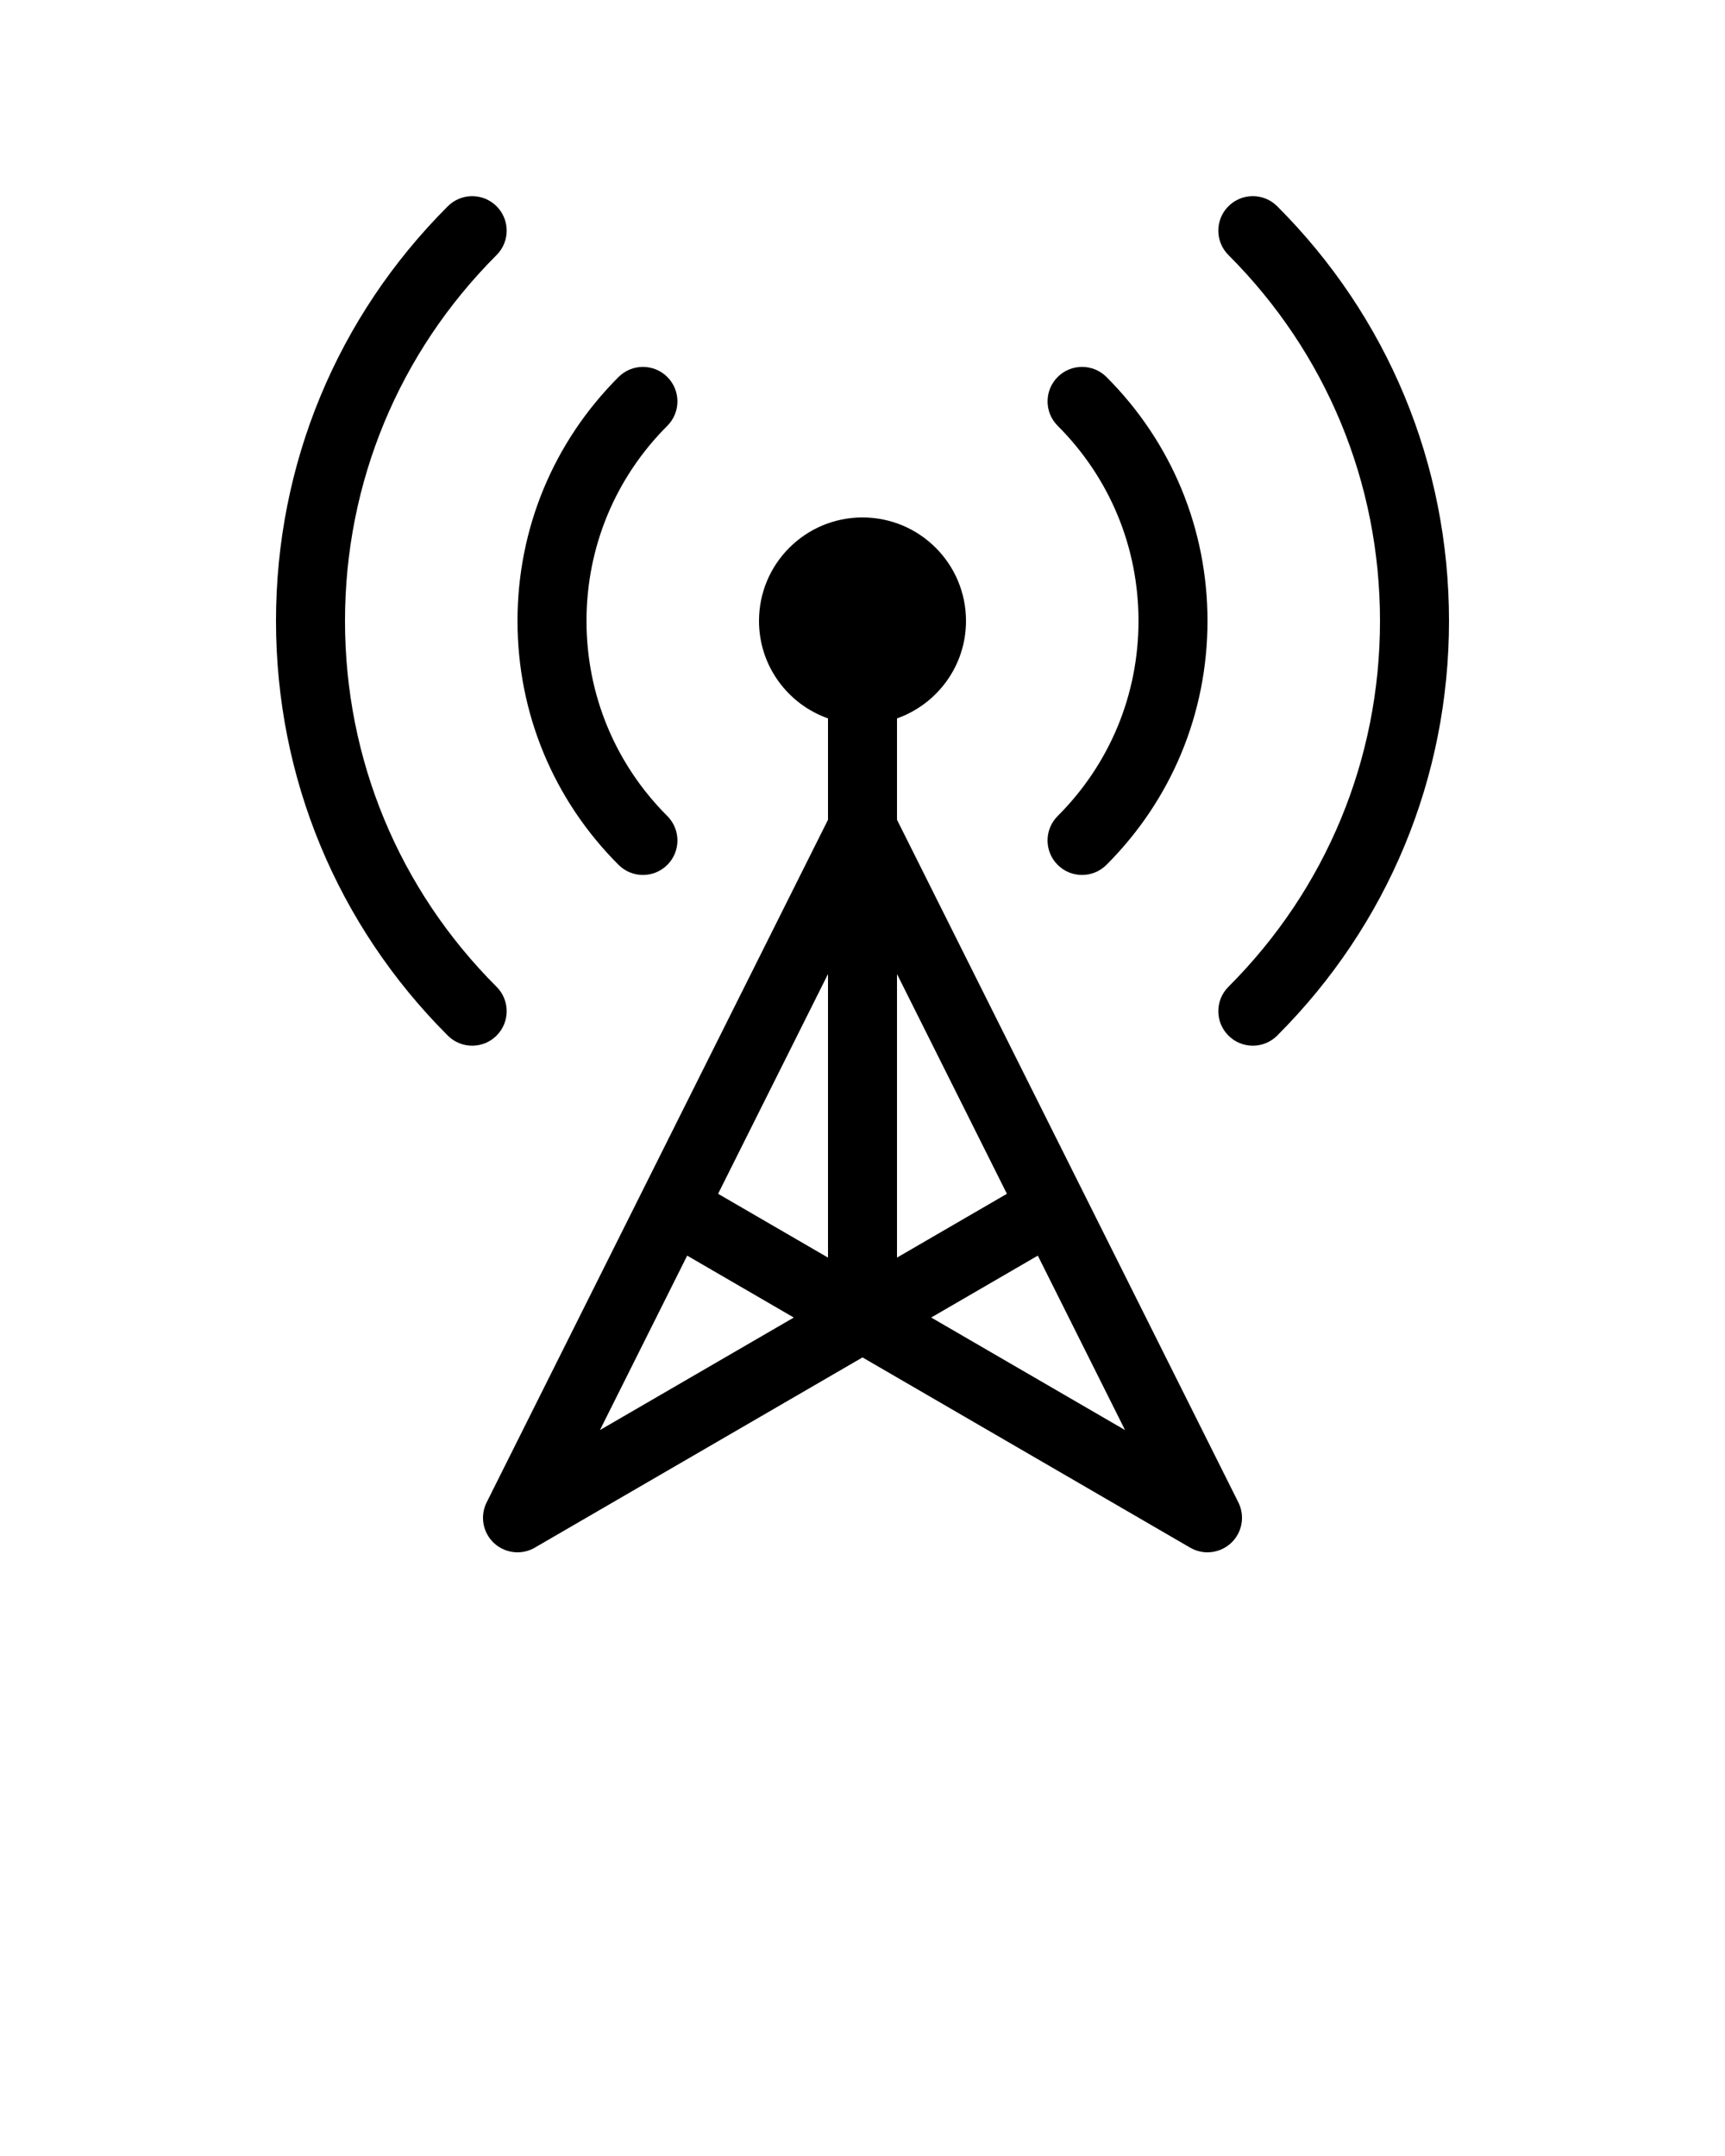 <svg xmlns="http://www.w3.org/2000/svg"
    xmlns:xlink="http://www.w3.org/1999/xlink" version="1.1" x="0px" y="0px" viewBox="0 0 100 125" enable-background="new 0 0 100 100" xml:space="preserve">
    <g>
        <g>
            <path fill="#000000" d="M37.272,50.728c0.512,0,1.024-0.195,1.414-0.586c0.781-0.781,0.781-2.047,0-2.828    C35.664,44.292,34,40.274,34,36s1.664-8.292,4.686-11.314c0.781-0.781,0.781-2.047,0-2.828c-0.78-0.781-2.048-0.781-2.828,0    C32.08,25.635,30,30.658,30,36s2.08,10.365,5.858,14.142C36.248,50.533,36.76,50.728,37.272,50.728z"/>
            <path fill="#000000" d="M28.787,57.213C23.121,51.548,20,44.014,20,36c0-8.013,3.121-15.546,8.787-21.213    c0.781-0.781,0.781-2.047,0-2.828c-0.781-0.781-2.048-0.781-2.828,0C19.537,18.381,16,26.919,16,36    c0,9.083,3.537,17.62,9.958,24.041c0.391,0.391,0.902,0.586,1.414,0.586s1.024-0.195,1.415-0.586    C29.568,59.26,29.568,57.993,28.787,57.213z"/>
            <path fill="#000000" d="M61.313,50.142c0.391,0.391,0.902,0.586,1.414,0.586s1.023-0.195,1.414-0.585    C67.92,46.365,70,41.343,70,36s-2.08-10.365-5.858-14.143c-0.781-0.78-2.047-0.781-2.828,0s-0.781,2.047,0,2.829    C64.336,27.708,66,31.726,66,36s-1.664,8.292-4.687,11.313C60.532,48.095,60.532,49.361,61.313,50.142z"/>
            <path fill="#000000" d="M74.041,11.958c-0.781-0.781-2.047-0.781-2.828,0c-0.781,0.781-0.781,2.047,0,2.828    C76.879,20.453,80,27.987,80,36c0,8.014-3.121,15.547-8.787,21.213c-0.781,0.78-0.781,2.047,0,2.828    c0.391,0.391,0.902,0.586,1.414,0.586s1.023-0.195,1.414-0.586C80.463,53.62,84,45.082,84,36    C84,26.918,80.463,18.38,74.041,11.958z"/>
            <path fill="#000000" d="M52,47.527v-5.876c2.329-0.825,4-3.04,4-5.651c0-3.314-2.686-6-6-6s-6,2.686-6,6    c0,2.611,1.671,4.827,4,5.651v5.876L28.211,87.105c-0.395,0.791-0.225,1.747,0.419,2.353C29.011,89.815,29.503,90,30,90    c0.344,0,0.691-0.089,1.004-0.271L50,78.7l18.996,11.03C69.309,89.911,69.655,90,69.999,90c0.497,0,0.99-0.185,1.37-0.542    c0.645-0.605,0.815-1.562,0.42-2.353L52,47.527z M58.371,69.214L52,72.913V56.473L58.371,69.214z M48,72.913l-6.371-3.699    L48,56.473V72.913z M34.78,82.912l5.057-10.113l6.18,3.589L34.78,82.912z M53.983,76.387l6.18-3.589l5.057,10.114L53.983,76.387z"/>
        </g>
    </g>
</svg>
